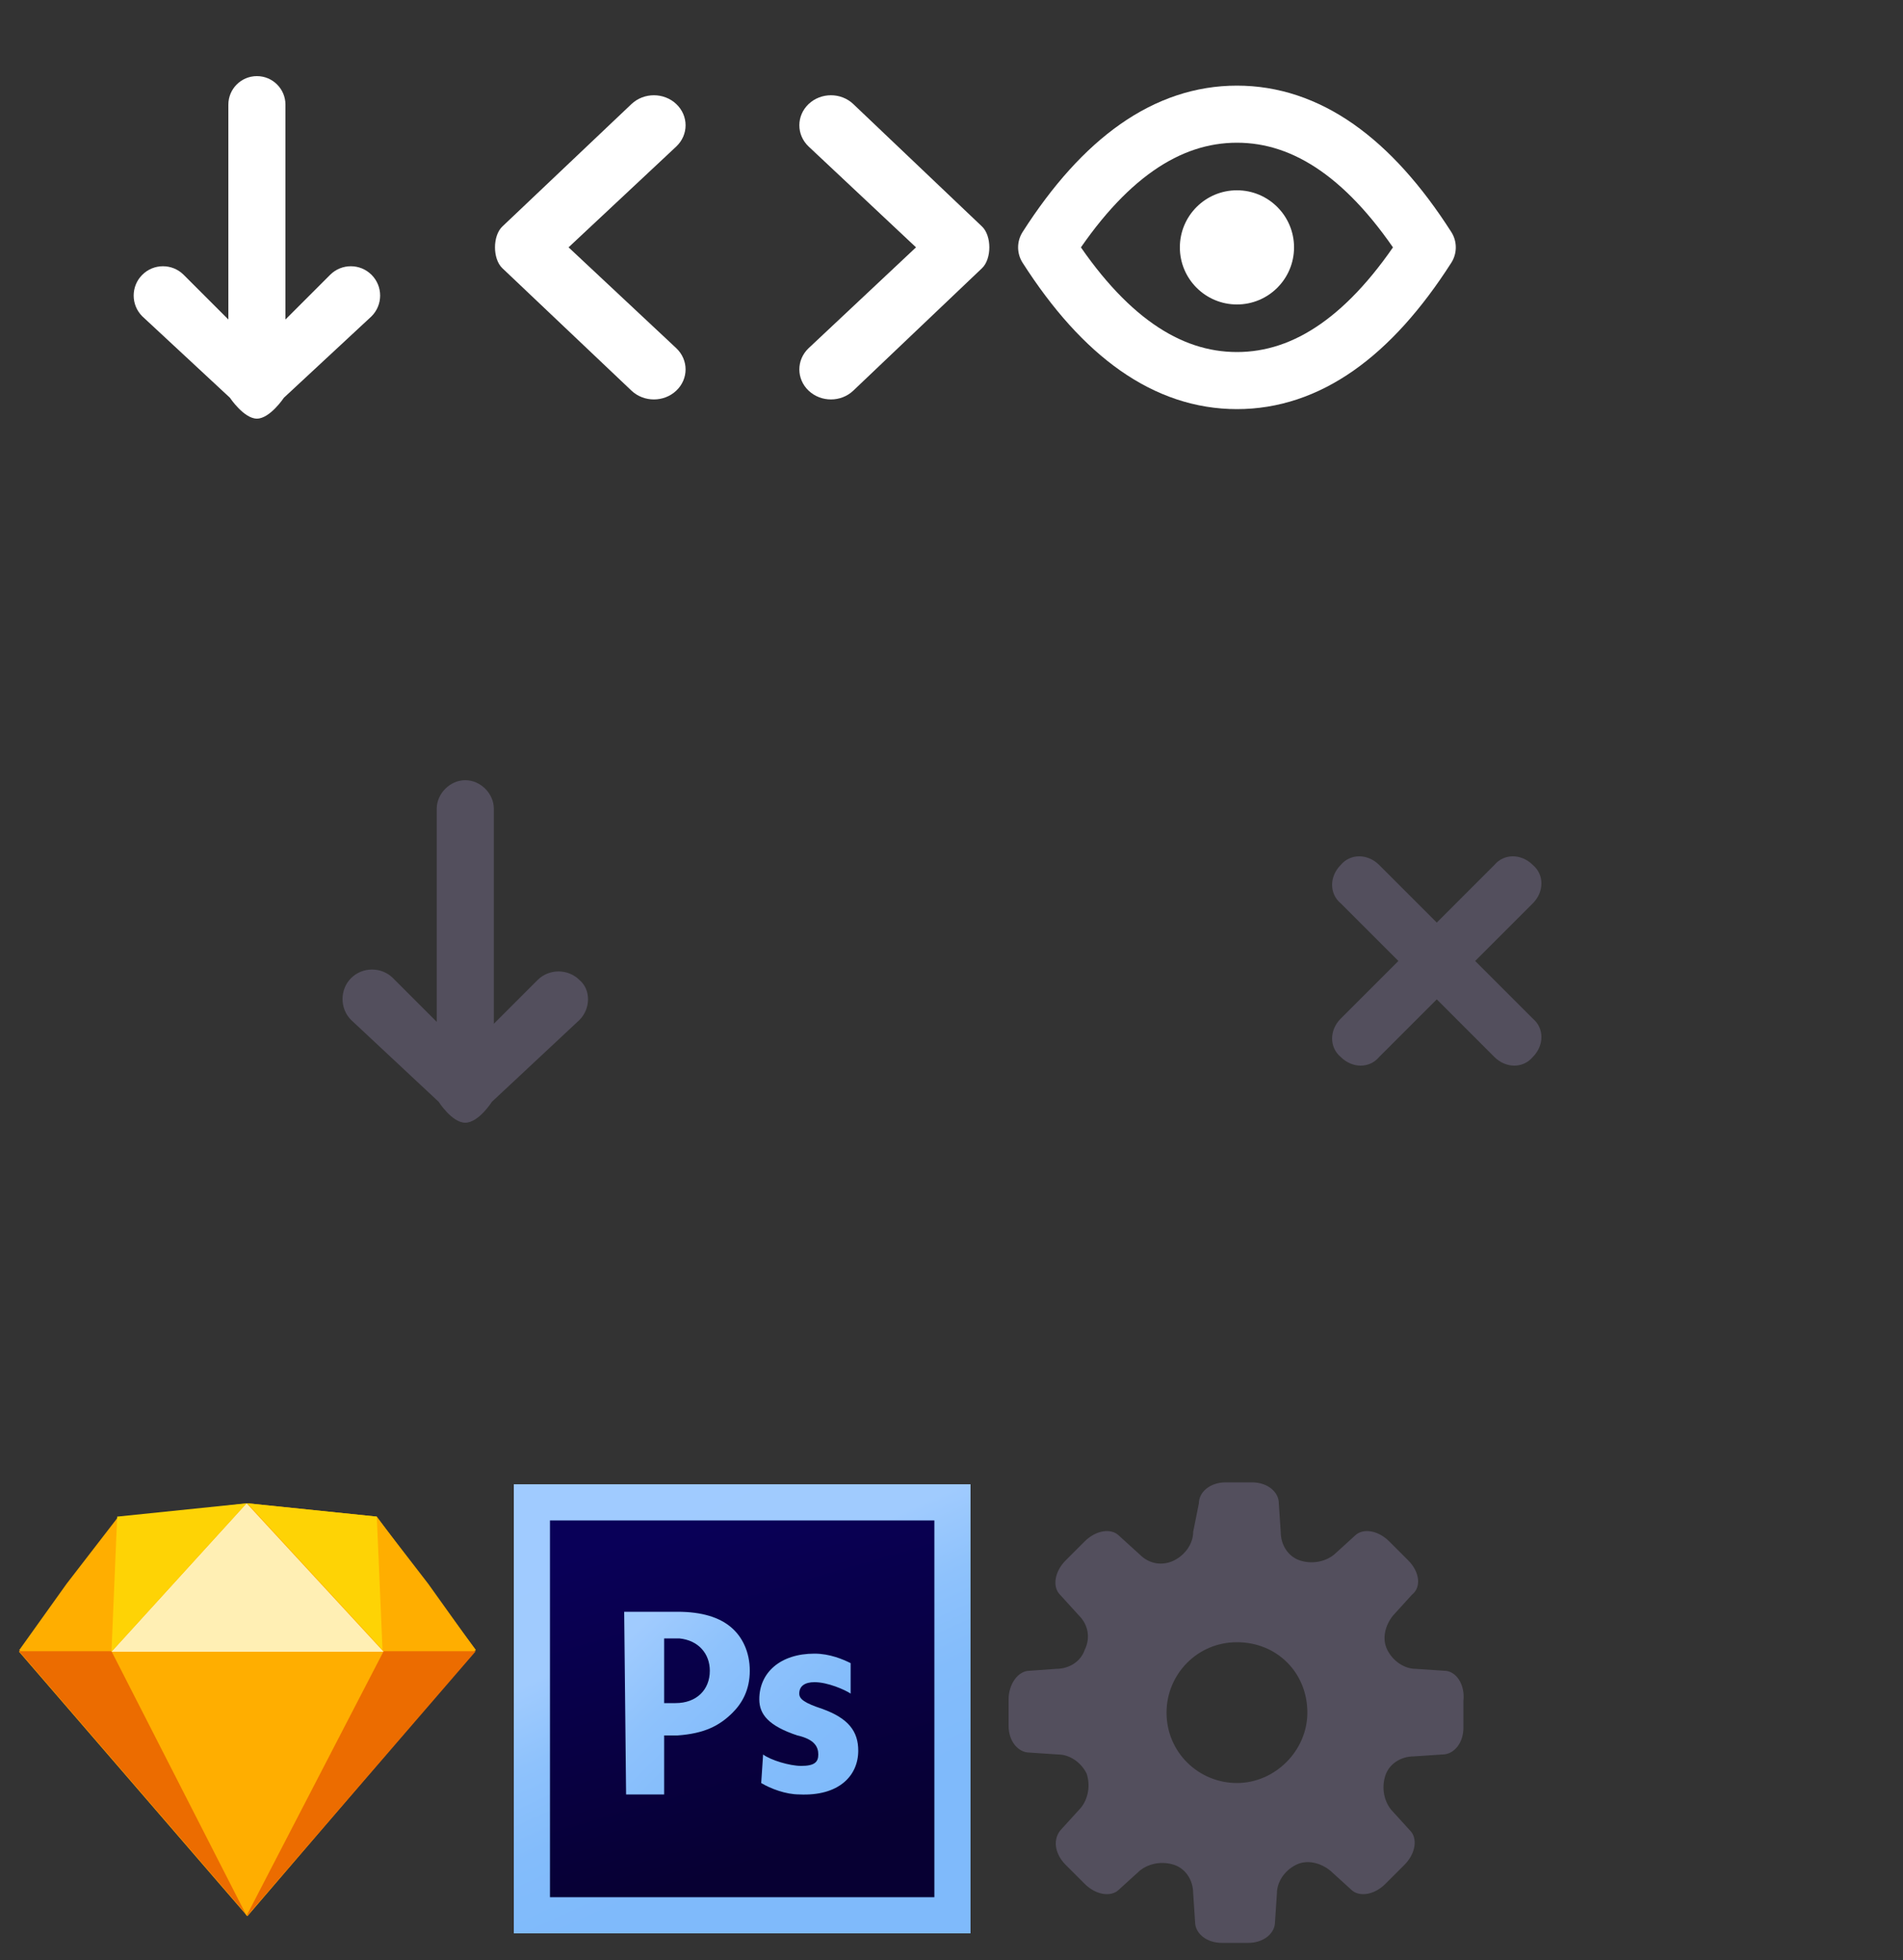 <?xml version="1.0" encoding="UTF-8"?>
<svg width="100px" height="103px" viewBox="0 0 100 103" version="1.1" xmlns="http://www.w3.org/2000/svg" xmlns:xlink="http://www.w3.org/1999/xlink">
    <rect x="0" y="0" width="100" height="103" fill="#333333" stroke="none"/>
    <!-- Generator: Sketch 50.2 (55047) - http://www.bohemiancoding.com/sketch -->
    <title>coolhue-sprite</title>
    <desc>Created with Sketch.</desc>
    <defs>
        <linearGradient x1="24.302%" y1="-5.222%" x2="62.635%" y2="77.151%" id="linearGradient-1">
            <stop stop-color="#A0CBFF" offset="0%"></stop>
            <stop stop-color="#A0CBFE" offset="39.41%"></stop>
            <stop stop-color="#8EC2FC" offset="58.3%"></stop>
            <stop stop-color="#83BCFB" offset="78.38%"></stop>
            <stop stop-color="#7FBAFB" offset="100%"></stop>
        </linearGradient>
        <linearGradient x1="35.634%" y1="1.295%" x2="61.377%" y2="88.568%" id="linearGradient-2">
            <stop stop-color="#090058" offset="0%"></stop>
            <stop stop-color="#070033" offset="100%"></stop>
        </linearGradient>
        <linearGradient x1="-42.865%" y1="-71.856%" x2="96.529%" y2="130.644%" id="linearGradient-3">
            <stop stop-color="#A0CBFF" offset="0%"></stop>
            <stop stop-color="#A0CBFE" offset="39.41%"></stop>
            <stop stop-color="#8EC2FC" offset="58.3%"></stop>
            <stop stop-color="#83BCFB" offset="78.38%"></stop>
            <stop stop-color="#7FBAFB" offset="100%"></stop>
        </linearGradient>
        <linearGradient x1="-90.167%" y1="-157.114%" x2="87.454%" y2="106.401%" id="linearGradient-4">
            <stop stop-color="#A0CBFF" offset="0%"></stop>
            <stop stop-color="#A0CBFE" offset="39.41%"></stop>
            <stop stop-color="#8EC2FC" offset="58.3%"></stop>
            <stop stop-color="#83BCFB" offset="78.38%"></stop>
            <stop stop-color="#7FBAFB" offset="100%"></stop>
        </linearGradient>
    </defs>
    <g id="coolhue-sprite" stroke="none" stroke-width="1" fill="none" fill-rule="evenodd">
        <g id="icon-grab" transform="translate(7, 4)" fill="#FFFFFF">
            <path d="M12.525,12.621 L7.919,16.901 C7.919,16.901 7.186,18 6.5,18 C5.814,18 5.081,16.901 5.081,16.901 L0.475,12.621 C-0.126,12.02 -0.126,11.044 0.475,10.443 C1.076,9.841 2.052,9.841 2.653,10.443 L5,12.79 L5,1.5 C5,0.672 5.672,0 6.5,0 C7.328,0 8,0.672 8,1.5 L8,12.79 L10.347,10.443 C10.948,9.841 11.924,9.841 12.525,10.443 C13.126,11.044 13.126,12.02 12.525,12.621 Z" id="Shape"></path>
        </g>
        <g id="icon-code" transform="translate(26, 5)" fill="#FFFFFF">
            <path d="M25.602,9.095 L18.839,15.529 C18.191,16.145 17.14,16.145 16.491,15.529 C15.843,14.913 15.843,13.914 16.491,13.298 L22.135,7.998 L16.491,2.699 C15.843,2.083 15.843,1.084 16.491,0.468 C17.14,-0.148 18.191,-0.148 18.839,0.468 L25.602,6.902 C26.117,7.391 26.117,8.606 25.602,9.095 Z M9.538,15.529 C8.888,16.145 7.834,16.145 7.183,15.529 L0.399,9.095 C-0.118,8.606 -0.118,7.391 0.399,6.902 L7.183,0.468 C7.834,-0.148 8.888,-0.148 9.538,0.468 C10.189,1.084 10.189,2.083 9.538,2.699 L3.877,7.998 L9.538,13.298 C10.189,13.914 10.189,14.913 9.538,15.529 Z" id="Shape"></path>
        </g>
        <g id="icon-view" transform="translate(55, 6)">
            <path d="M10,14 C13.682,14 17.015,11.667 20,7 C17.015,2.333 13.682,0 10,0 C6.318,0 2.985,2.333 0,7 C2.985,11.667 6.318,14 10,14 Z" id="Oval" stroke="#FFFFFF" stroke-width="3" stroke-linecap="round" stroke-linejoin="round"></path>
            <circle id="Oval-2" fill="#FFFFFF" cx="10" cy="7" r="3"></circle>
        </g>
        <g id="icon-distro" transform="translate(18, 41)" fill="#534F5D" fill-rule="nonzero">
            <path d="M12.45,12.6 L7.85,16.9 C7.85,16.9 7.15,18 6.45,18 C5.75,18 5.05,16.9 5.05,16.9 L0.45,12.6 C-0.15,12 -0.15,11 0.45,10.4 C1.05,9.8 2.05,9.8 2.65,10.4 L4.95,12.7 L4.95,1.5 C4.95,0.7 5.65,0 6.45,0 C7.25,0 7.95,0.7 7.95,1.5 L7.95,12.8 L10.25,10.5 C10.85,9.9 11.85,9.9 12.45,10.5 C13.05,11 13.05,12 12.45,12.6 Z" id="Shape"></path>
        </g>
        <path d="M77.518,50.5 L80.546,47.472 C81.151,46.867 81.151,45.959 80.546,45.454 C79.94,44.849 79.032,44.849 78.528,45.454 L75.5,48.482 L72.472,45.454 C71.867,44.849 70.959,44.849 70.454,45.454 C69.849,46.06 69.849,46.968 70.454,47.472 L73.482,50.5 L70.454,53.528 C69.849,54.133 69.849,55.041 70.454,55.546 C71.06,56.151 71.968,56.151 72.472,55.546 L75.5,52.518 L78.528,55.546 C79.133,56.151 80.041,56.151 80.546,55.546 C81.151,54.94 81.151,54.032 80.546,53.528 L77.518,50.5 Z" id="Shape" fill="#534F5D" fill-rule="nonzero"></path>
        <g id="icon-customize" transform="translate(53, 77)" fill="#534F5D" fill-rule="nonzero">
            <path d="M22.9,10.8 L21.4,10.7 C20.8,10.7 20.2,10.3 19.9,9.7 C19.9,9.7 19.9,9.7 19.9,9.7 C19.6,9.1 19.8,8.4 20.2,7.9 L21.2,6.8 C21.7,6.4 21.6,5.6 21,5 L20,4 C19.4,3.4 18.6,3.3 18.2,3.7 L17.1,4.7 C16.6,5.1 15.9,5.2 15.3,5 C15.3,5 15.3,5 15.3,5 C14.7,4.8 14.3,4.2 14.3,3.5 L14.2,2 C14.2,1.4 13.6,0.9 12.8,0.9 L11.4,0.9 C10.6,0.9 10,1.4 10,2 L9.7,3.5 C9.7,4.1 9.3,4.7 8.7,5 C8.7,5 8.7,5 8.7,5 C8.1,5.3 7.4,5.2 6.9,4.7 L5.8,3.7 C5.4,3.3 4.6,3.4 4,4 L3,5 C2.4,5.6 2.3,6.4 2.7,6.8 L3.7,7.9 C4.2,8.4 4.3,9.1 4,9.7 C4,9.7 4,9.7 4,9.7 C3.8,10.3 3.2,10.7 2.5,10.7 L1.1,10.8 C0.5,10.8 0,11.5 0,12.3 L0,13.7 C0,14.5 0.5,15.1 1.1,15.1 L2.6,15.2 C3.2,15.2 3.8,15.6 4.1,16.2 C4.1,16.2 4.1,16.2 4.1,16.2 C4.3,16.8 4.2,17.5 3.8,18 L2.8,19.1 C2.3,19.6 2.4,20.4 3,21 L4,22 C4.6,22.6 5.4,22.7 5.8,22.3 L6.9,21.3 C7.4,20.9 8.1,20.8 8.7,21 C8.7,21 8.7,21 8.7,21 C9.3,21.2 9.7,21.8 9.7,22.5 L9.8,24 C9.8,24.6 10.4,25.1 11.2,25.1 L12.6,25.1 C13.4,25.1 14,24.6 14,24 L14.1,22.5 C14.1,21.9 14.5,21.3 15.1,21 C15.1,21 15.1,21 15.1,21 C15.7,20.7 16.4,20.9 16.9,21.3 L18,22.3 C18.4,22.7 19.2,22.6 19.8,22 L20.8,21 C21.4,20.4 21.5,19.6 21.1,19.2 L20.1,18.1 C19.7,17.6 19.6,16.9 19.8,16.3 C19.8,16.3 19.8,16.3 19.8,16.3 C20,15.7 20.6,15.3 21.3,15.3 L22.8,15.2 C23.4,15.2 23.9,14.6 23.9,13.8 L23.9,12.4 C24,11.5 23.5,10.8 22.9,10.8 Z M12,16.7 C10,16.7 8.3,15.1 8.3,13 C8.3,11 9.9,9.3 12,9.3 C14.1,9.3 15.7,10.9 15.7,13 C15.7,15 14,16.7 12,16.7 Z" id="Shape"></path>
        </g>
        <g id="icon-photoshop" transform="translate(27, 78)" fill-rule="nonzero">
            <g id="Layer_2_1_" fill="url(#linearGradient-1)">
                <rect id="Rectangle-path" x="0" y="0" width="24" height="23.6"></rect>
            </g>
            <g id="Layer_2" transform="translate(1, 1)" fill="url(#linearGradient-2)">
                <rect id="Rectangle-path" x="0.9" y="0.9" width="20.2" height="19.8"></rect>
            </g>
            <g id="Layer_4" transform="translate(5, 6)">
                <g id="Group">
                    <path d="M0.8,0.7 C0.8,0.7 2.3,0.7 3.6,0.7 C4.9,0.7 5.8,1 6.4,1.5 C7,2 7.4,2.8 7.4,3.8 C7.4,4.8 7,5.5 6.5,6 C5.8,6.7 5,7.1 3.6,7.2 C3.2,7.2 2.9,7.2 2.9,7.2 L2.9,10.3 L0.9,10.3 L0.8,0.7 Z M2.8,5.5 C3,5.5 3.2,5.5 3.5,5.5 C4.6,5.5 5.3,4.8 5.3,3.8 C5.3,2.9 4.7,2.2 3.7,2.1 C3.3,2.1 2.9,2.1 2.9,2.1 L2.9,5.5 L2.8,5.5 Z" id="Shape" fill="url(#linearGradient-3)"></path>
                    <path d="M8.1,8.2 C8.5,8.5 9.5,8.8 10.1,8.8 C10.8,8.8 11,8.6 11,8.2 C11,7.8 10.8,7.4 9.9,7.2 C8.4,6.7 7.9,6.1 7.9,5.3 C7.9,3.9 9,2.9 10.8,2.9 C11.6,2.9 12.3,3.2 12.7,3.4 L12.7,5 C12.4,4.8 11.5,4.4 10.8,4.4 C10.3,4.4 10,4.6 10,5 C10,5.3 10.3,5.5 11.2,5.8 C12.6,6.3 13.1,7 13.1,8 C13.1,9.3 12.1,10.4 10,10.3 C9.3,10.3 8.5,10 8,9.7 L8.1,8.2 Z" id="Shape" fill="url(#linearGradient-4)"></path>
                </g>
            </g>
        </g>
        <g id="icon-sketch" transform="translate(1, 79)" fill-rule="nonzero">
            <g id="Base" fill="#FFAE00">
                <polygon id="Polygon" points="12 21.7 0 7.8 5.2 0.8 12 0 18.8 0.7 24 7.7"></polygon>
            </g>
            <g id="Bottom-Back" transform="translate(0, 7.773)" fill="#EC6C00">
                <polygon id="Polygon-2" points="12 13.9 0 0 24 0"></polygon>
            </g>
            <g id="Bottom-Mid" transform="translate(4.858, 7.773)" fill="#FFAE00">
                <polygon id="Polygon-3" points="7.1 13.9 0 0 14.3 0"></polygon>
            </g>
            <g id="Top-Mid" transform="translate(4.858, 0)" fill="#FFEFB4">
                <polygon id="Polygon-4" points="7.1 0 0 7.8 14.3 7.8"></polygon>
            </g>
            <g id="Top-Side-Left" transform="translate(0, 0.729)" fill="#FFAE00">
                <polygon id="Polygon-5" points="5.2 0 2.5 3.5 0 7 4.9 7"></polygon>
            </g>
            <g id="Top-Side-Right" transform="translate(18.802, 0.729)" fill="#FFAE00">
                <polygon id="Polygon-6" points="0 0 2.7 3.5 5.2 7 0.3 7"></polygon>
            </g>
            <g id="Top-Left" transform="translate(4.858, 0)" fill="#FED305">
                <polygon id="Polygon-7" points="0.3 0.7 0 7.8 7.1 0"></polygon>
            </g>
            <g id="Top-Right" transform="translate(12, 0)" fill="#FED305">
                <polygon id="Polygon-8" points="6.8 0.7 7.1 7.7 0 0"></polygon>
            </g>
        </g>
    </g>
</svg>